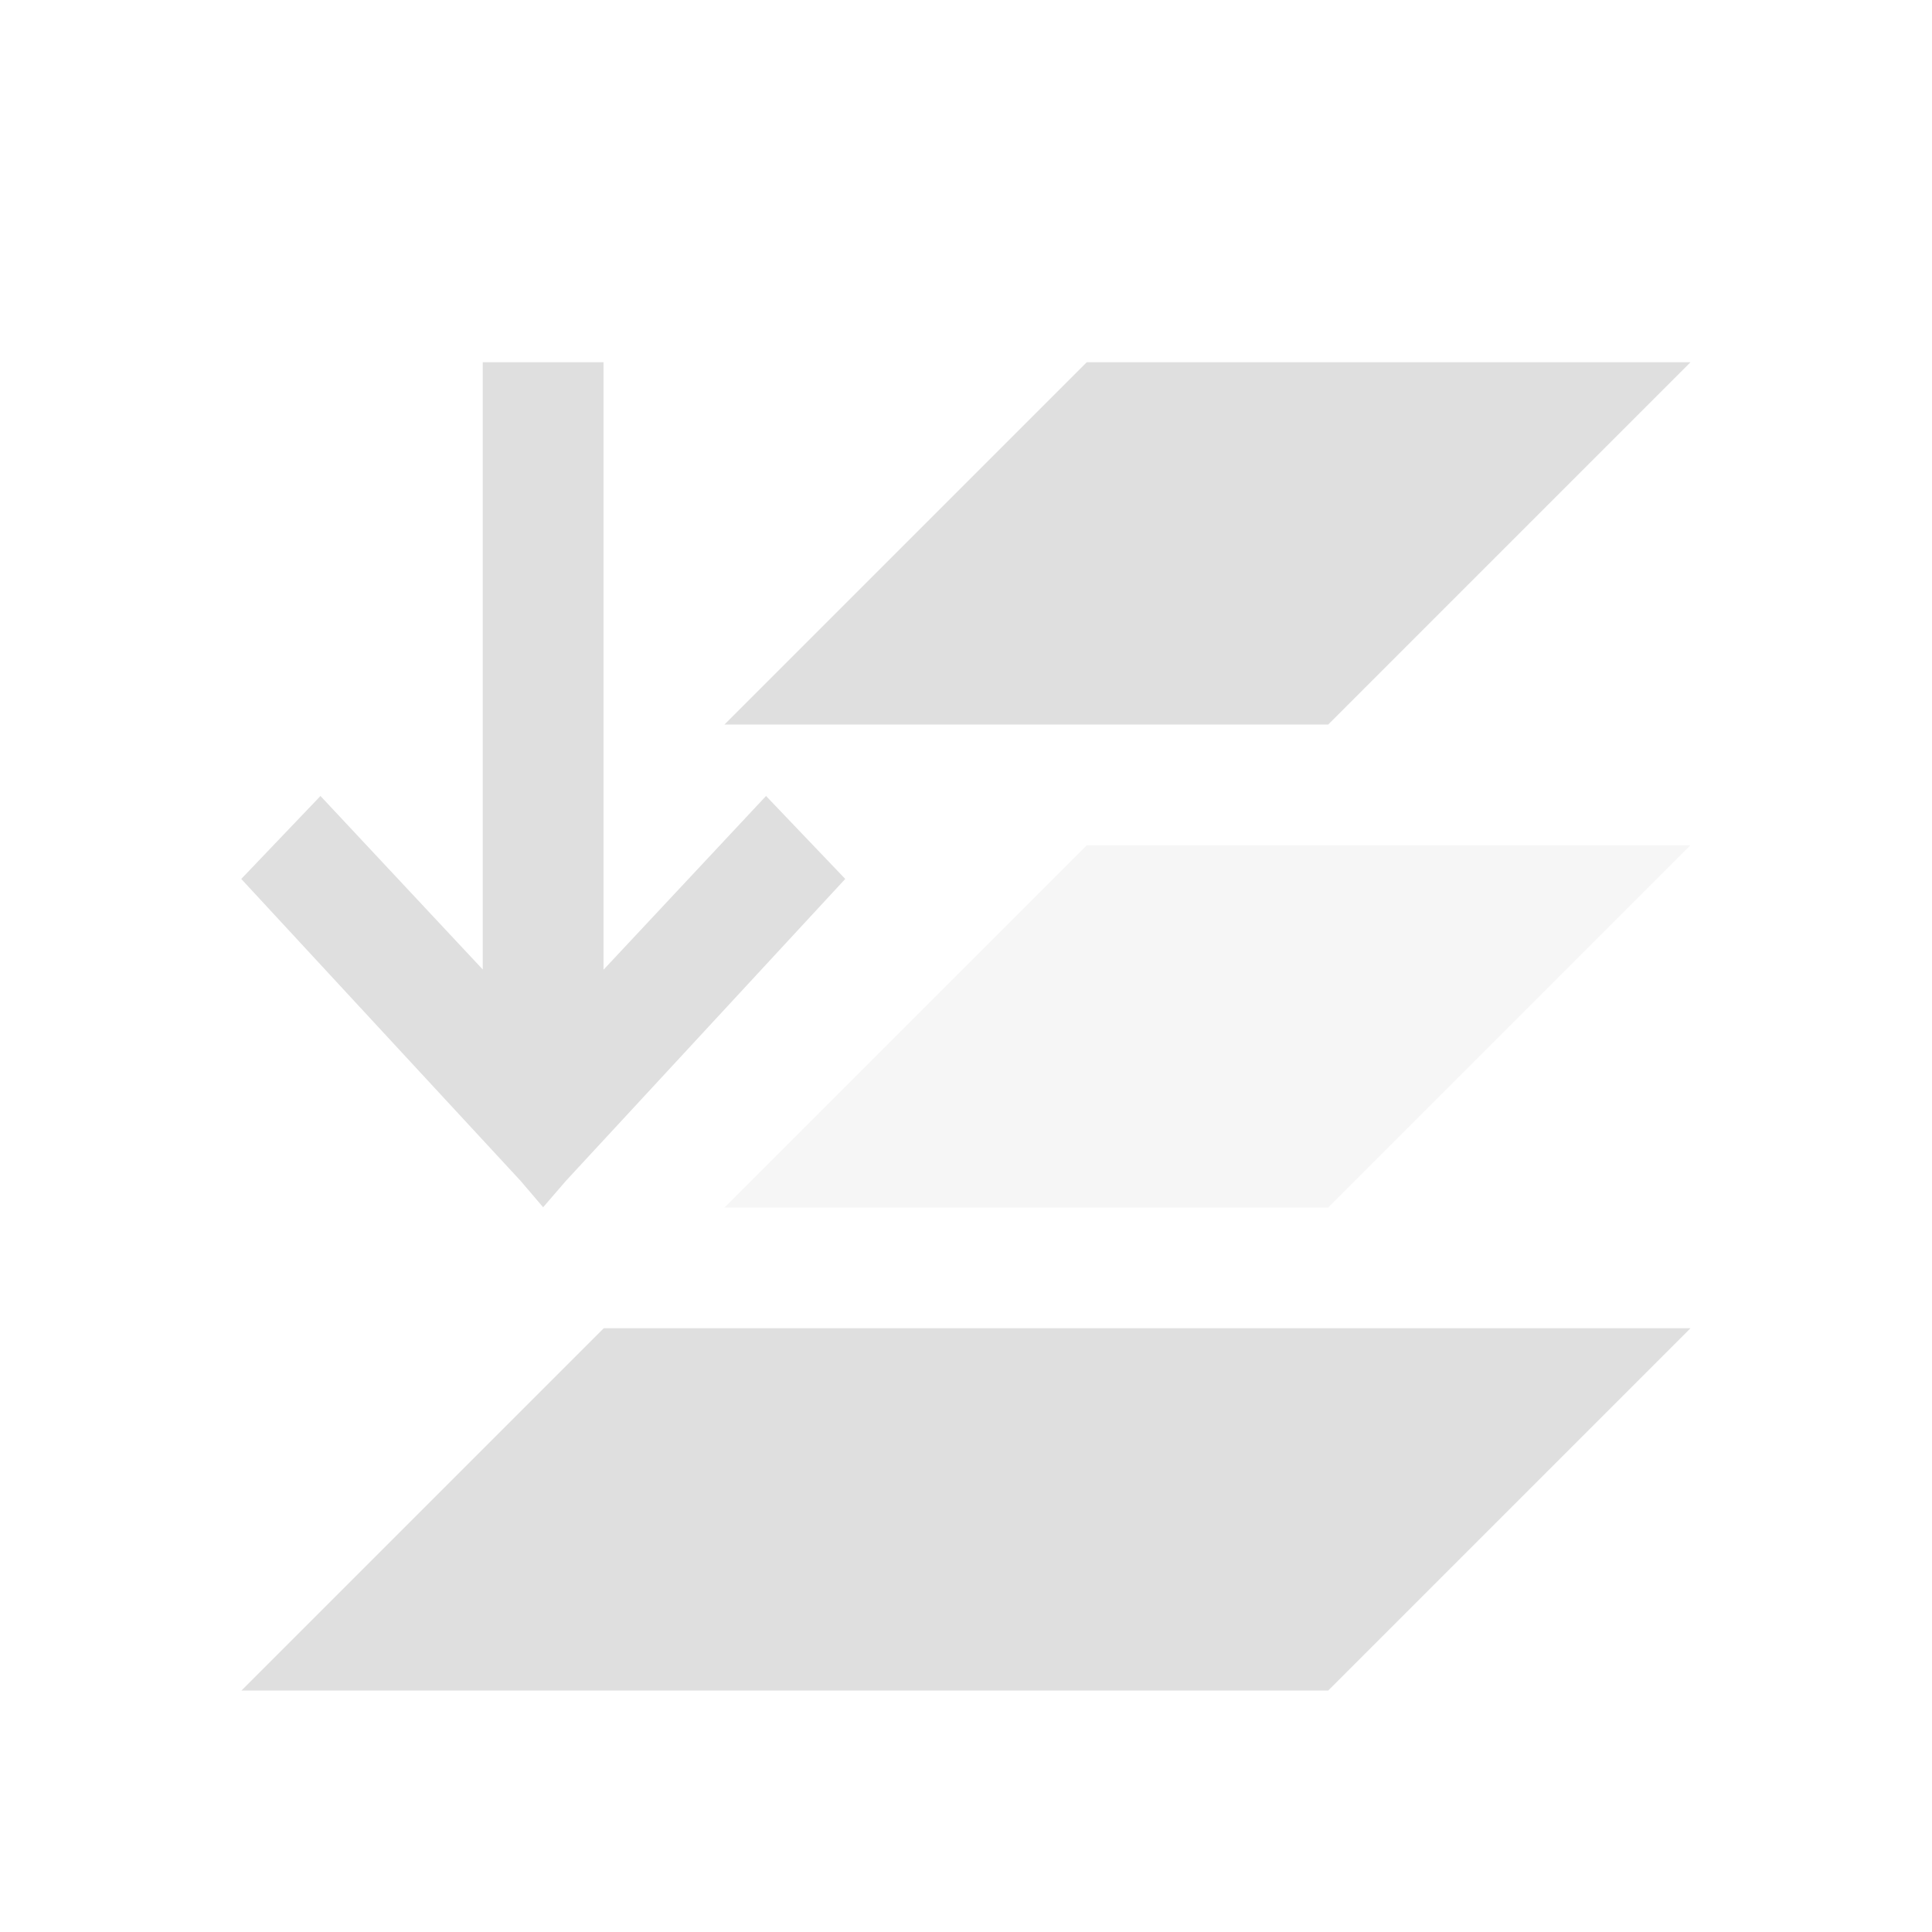 <svg xmlns="http://www.w3.org/2000/svg" style="fill-rule:evenodd;clip-rule:evenodd;stroke-linejoin:round;stroke-miterlimit:2" width="100%" height="100%" version="1.1" viewBox="0 0 16 16" xml:space="preserve">
 <defs>
  <style id="current-color-scheme" type="text/css">
   .ColorScheme-Text { color:#dfdfdf; } .ColorScheme-Highlight { color:#4285f4; } .ColorScheme-NeutralText { color:#ff9800; } .ColorScheme-PositiveText { color:#4caf50; } .ColorScheme-NegativeText { color:#f44336; }
  </style>
 </defs>
 <path style="fill:currentColor;" class="ColorScheme-Text" d="M3.998,3l0,5.029l-1.344,-1.437l-0.656,0.687l2.313,2.5l0.187,0.219l0.189,-0.219l2.313,-2.5l-0.656,-0.687l-1.344,1.437l-0.002,0l0,-5.029l-1,0Zm5.002,0l-3,3l5,0l3,-3l-5,0Zm-4,8l-3,3l9,0l3,-3l-9,0Z"/>
 <path style="fill:currentColor;fill-opacity:0.3;" class="ColorScheme-Text" d="M9,7l-3,3l5,0l3,-3l-5,0Z"/>
</svg>
